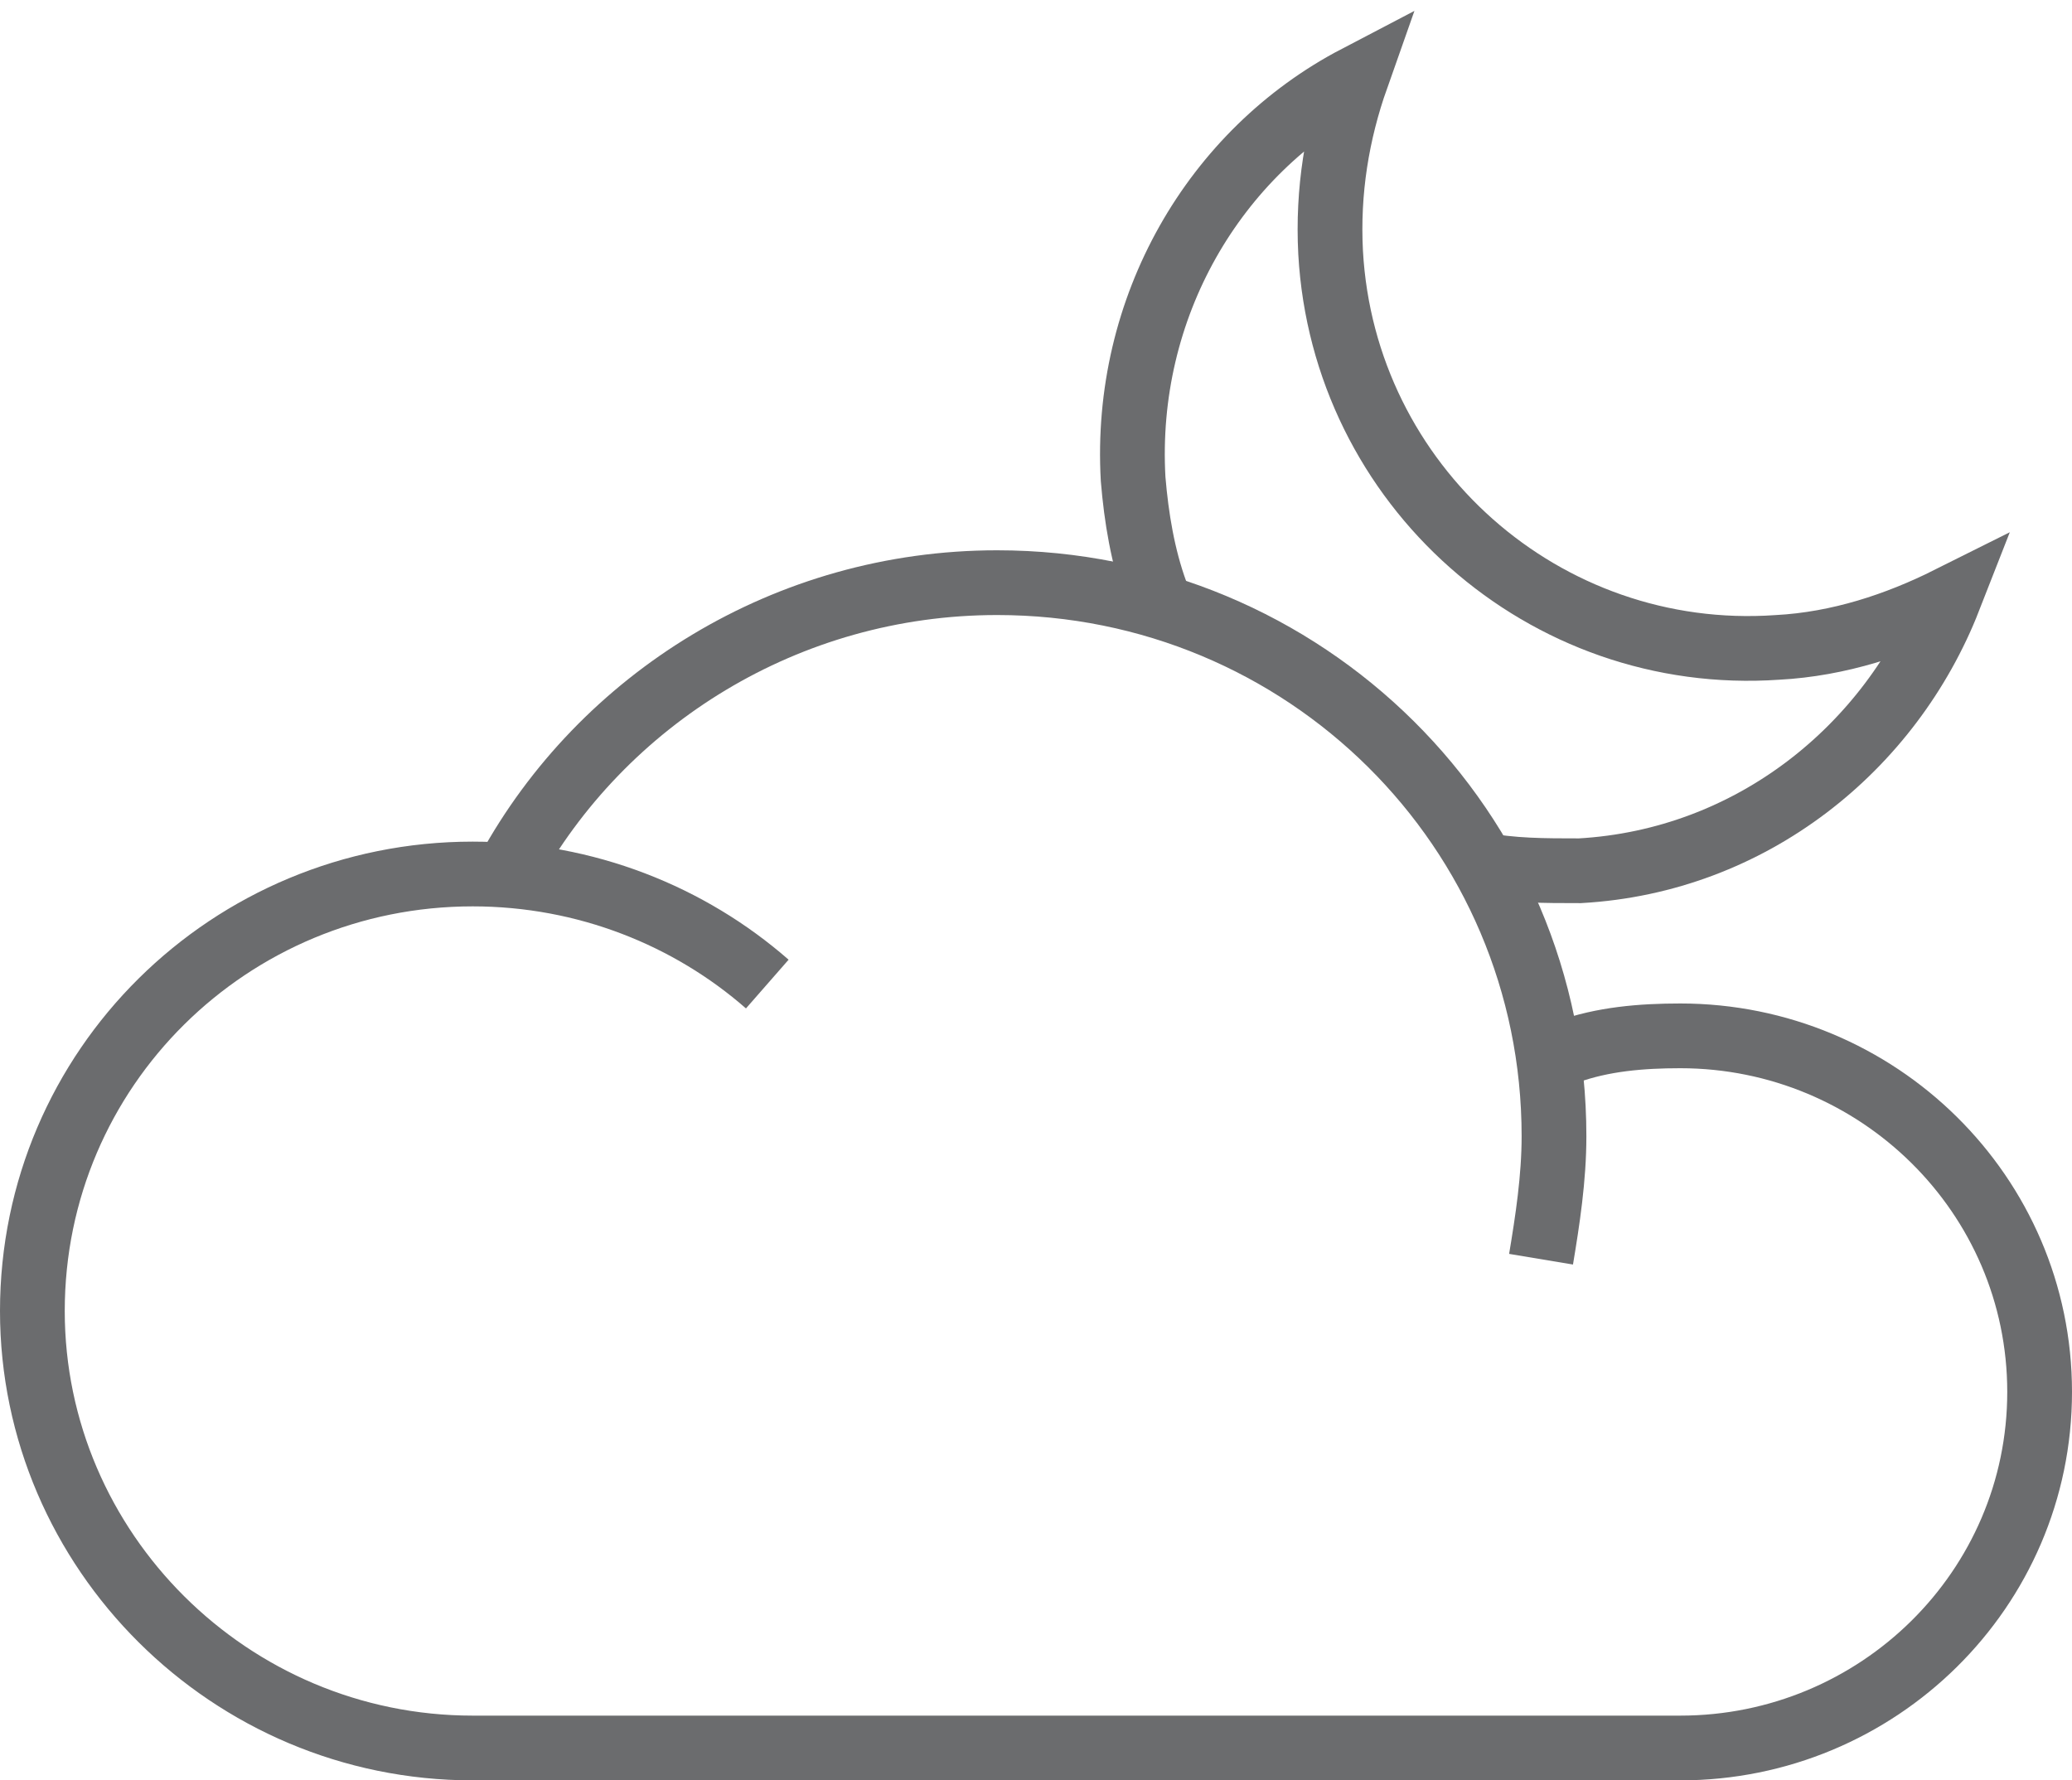 <?xml version="1.0" encoding="UTF-8" standalone="no"?>
<svg width="64px" height="55px" viewBox="0 0 64 55" version="1.1" xmlns="http://www.w3.org/2000/svg" xmlns:xlink="http://www.w3.org/1999/xlink" xmlns:sketch="http://www.bohemiancoding.com/sketch/ns">
    <!-- Generator: Sketch 3.0.3 (7891) - http://www.bohemiancoding.com/sketch -->
    <title>Weather-cloud-moon</title>
    <desc>Created with Sketch.</desc>
    <defs></defs>
    <g id="Page-1" stroke="none" stroke-width="1" fill="none" fill-rule="evenodd" sketch:type="MSPage">
        <g id="Weather-cloud-moon" sketch:type="MSLayerGroup" transform="translate(1, 2)" stroke="#6B6C6E" stroke-width="2">
            <path d="M44.7,24.7 C45.7,24.9 46.7,24.9 47.8,24.9 C53.1,24.6 57.4,21.1 59.2,16.5 C57.6,17.3 55.8,17.9 53.9,18 C46.7,18.5 40.5,13 40.1,5.8 C40,3.9 40.3,2.1 40.9,0.4 C36.5,2.7 33.7,7.5 34,12.8 C34.1,14 34.3,15.2 34.7,16.3" id="Shape" sketch:type="MSShapeGroup"></path>
            <g id="Group" transform="translate(0, 16)" sketch:type="MSShapeGroup">
                <path d="M14.7,8.9 C17.6,3.6 23.3,0 29.8,0 C39.3,0 47,7.6 47,17.1 C47,18.4 46.8,19.7 46.6,20.9" id="Shape"></path>
                <path d="M47.4,14.5 C48.5,14.1 49.7,14 50.9,14 C57,14 62,18.9 62,25 C62,31.1 57,36 50.9,36 L13.6,36 C6.1,36 0,29.9 0,22.5 C0,15 6.1,9 13.6,9 C17.1,9 20.3,10.3 22.7,12.4" id="Shape"></path>
            </g>
        </g>
    </g>
</svg>